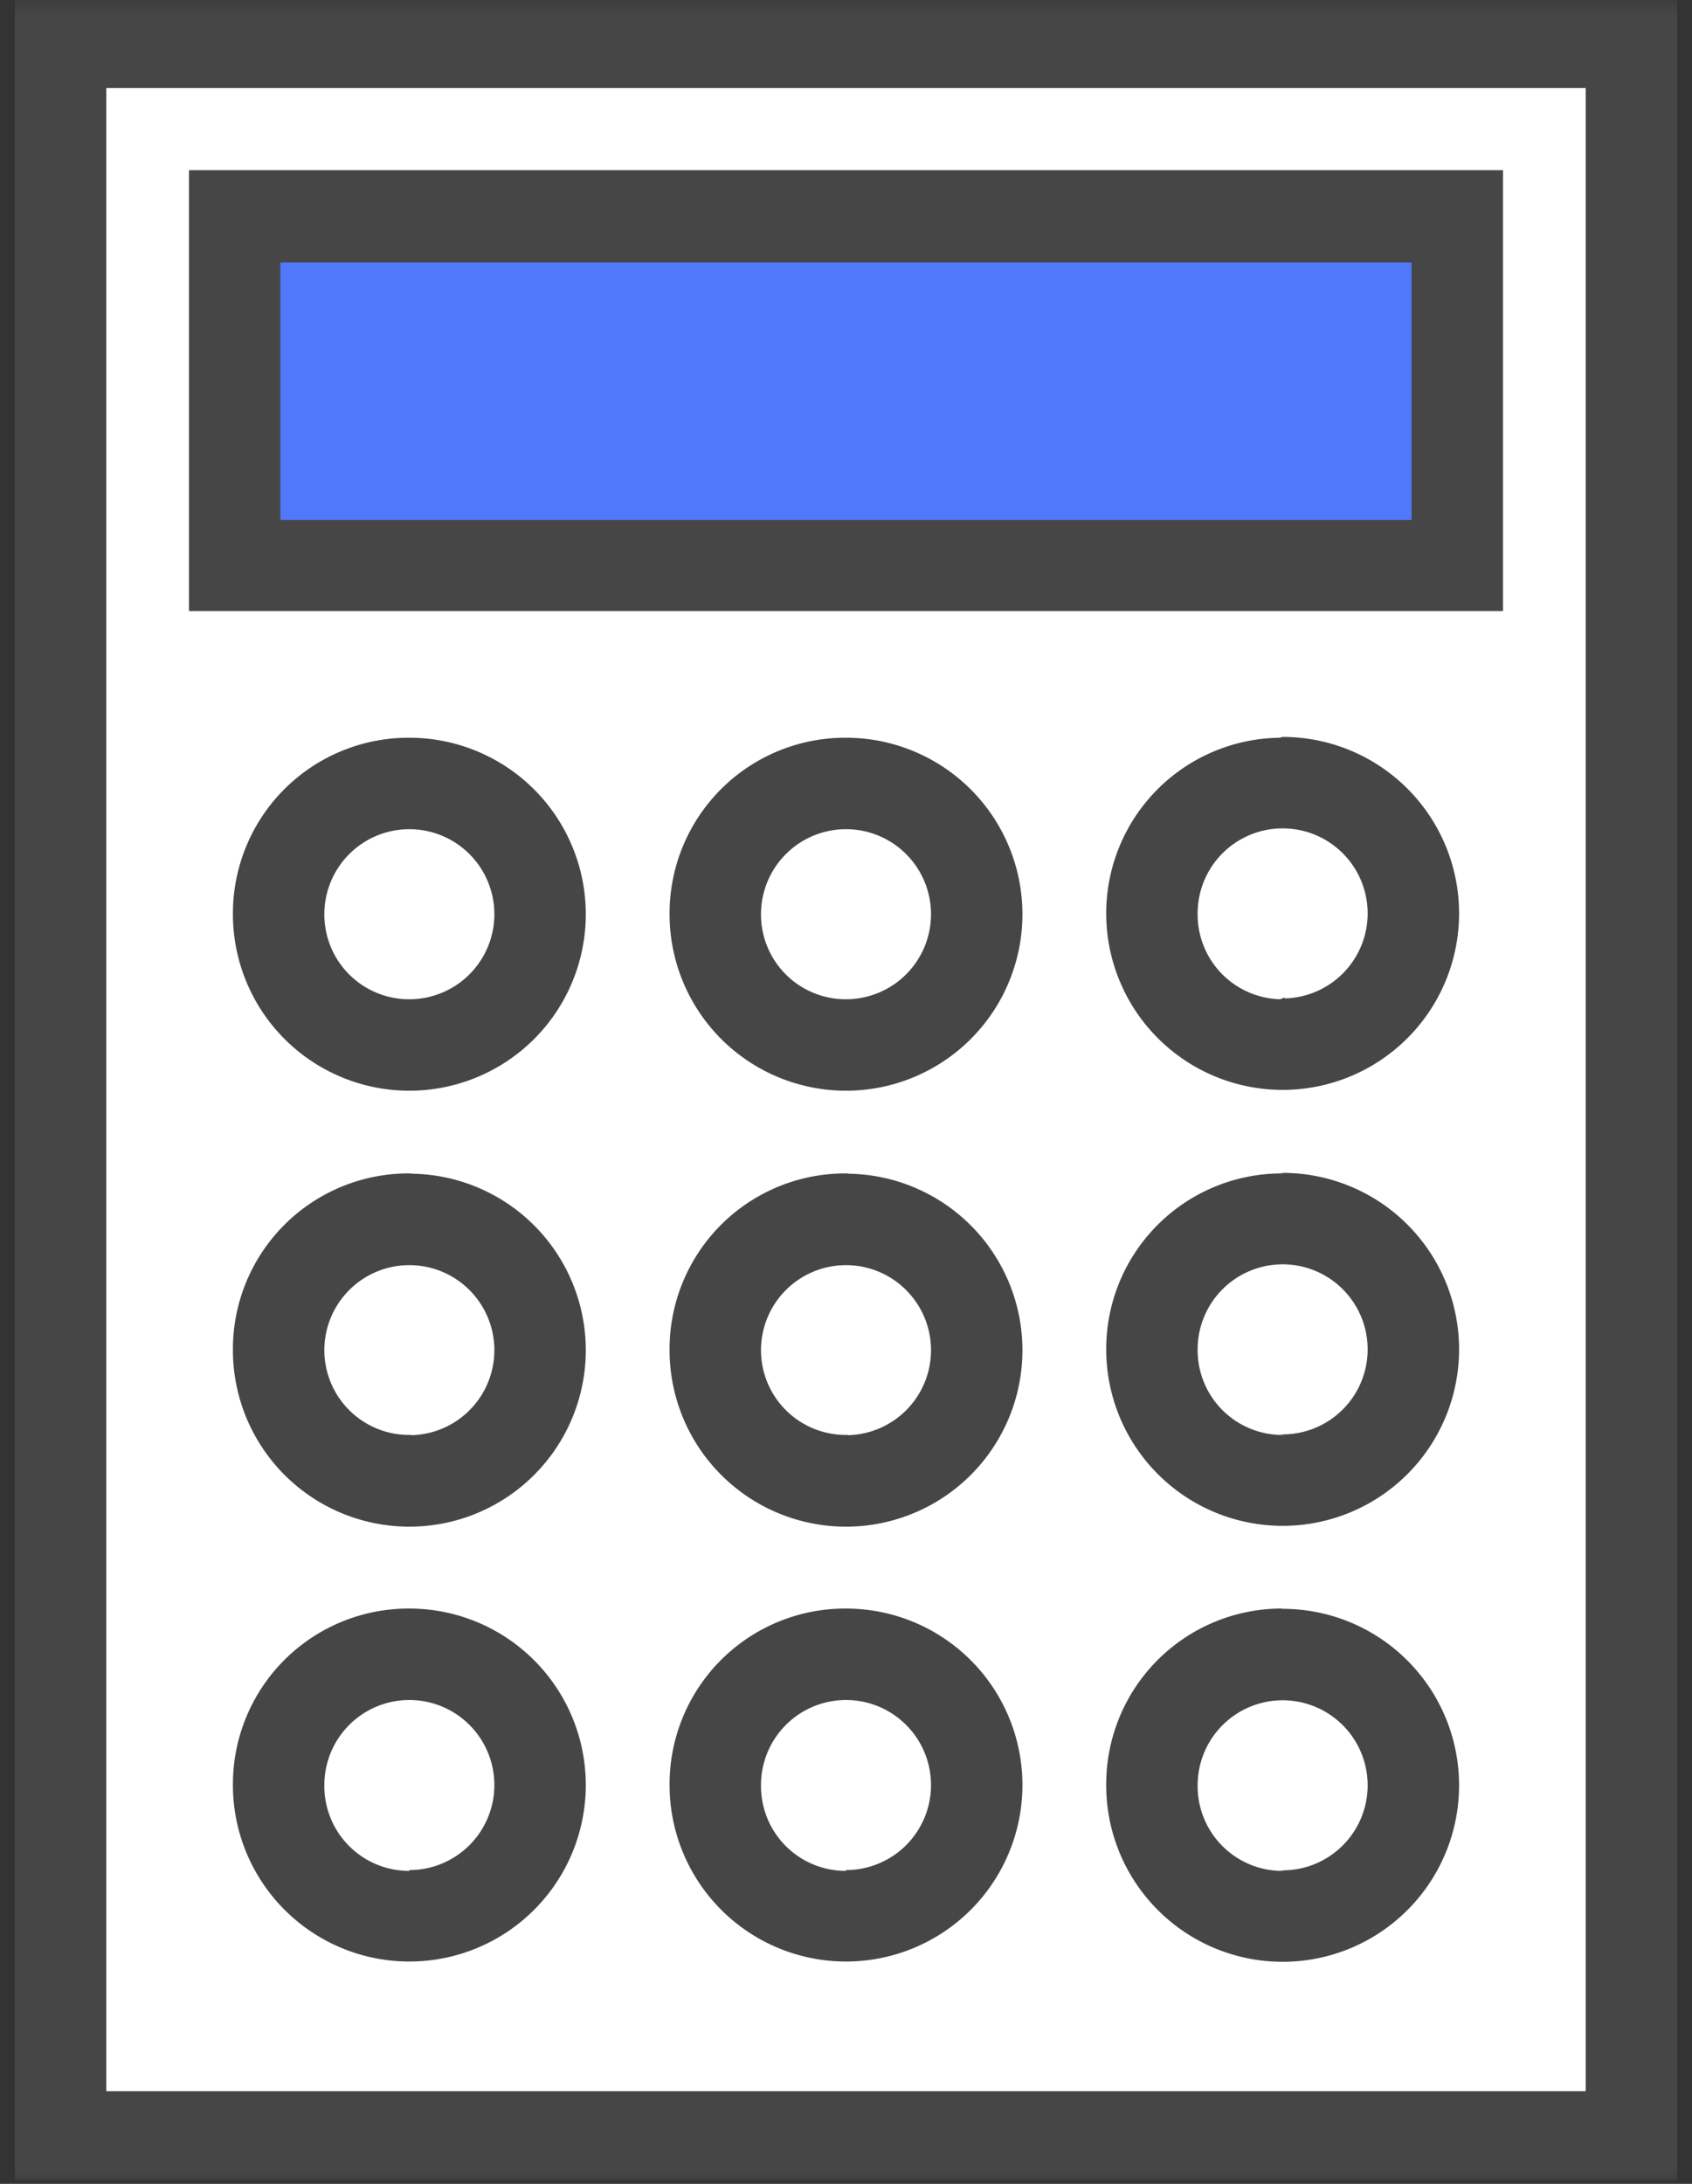 <svg xmlns="http://www.w3.org/2000/svg" xmlns:xlink="http://www.w3.org/1999/xlink" width="62" height="80" viewBox="0 0 62 80">
    <rect x="0" y="0" width="62" height="80" fill="#333333" stroke="none"/>
    <defs>
        <path id="a" d="M0 0h100v80H0z"/>
    </defs>
    <g fill="none" fill-rule="evenodd" transform="translate(-19)">
        <mask id="b" fill="#fff">
            <use xlink:href="#a"/>
        </mask>
        <g fill-rule="nonzero" stroke="#464646" stroke-width=".15" mask="url(#b)">
            <path fill="#FFF" d="M20.91 1.33h58.03v76.95H20.91z"/>
            <path fill="#5078FA" d="M27.49 7.82h44.52v12.47H27.49z"/>
            <path fill="#464646" d="M19.62 79.78V-.13h60.76v79.91H19.62zM77.1 3.15H22.82v73.53h54.36V3.15h-.08zm-3.2 19.16H26v-16h48v16h-.1zM70.71 9.54H29.2v9.58h41.6V9.54h-.09zM34 27.1a6.39 6.39 0 1 1-6.39 6.39A6.36 6.36 0 0 1 34 27.1zm0 9.58a3.19 3.19 0 1 0-3.19-3.19A3.18 3.18 0 0 0 34 36.68zm0 6.39a6.39 6.39 0 1 1-6.39 6.39 6.36 6.36 0 0 1 6.39-6.4v.01zm0 9.58a3.19 3.19 0 1 0-3.19-3.19A3.18 3.18 0 0 0 34 52.64v.01zM34 59a6.39 6.39 0 1 1-6.39 6.39A6.36 6.36 0 0 1 34 59zm0 9.58a3.19 3.19 0 1 0-3.19-3.19A3.18 3.18 0 0 0 34 68.61v-.03zM50 27.1a6.39 6.39 0 1 1-6.39 6.39A6.36 6.36 0 0 1 50 27.1zm0 9.58a3.19 3.19 0 1 0-3.19-3.19A3.18 3.18 0 0 0 50 36.68zm0 6.39a6.39 6.39 0 1 1-6.39 6.39 6.36 6.36 0 0 1 6.39-6.4v.01zm0 9.58a3.19 3.19 0 1 0-3.19-3.19A3.18 3.18 0 0 0 50 52.64v.01zM50 59a6.39 6.39 0 1 1-6.39 6.39A6.36 6.36 0 0 1 50 59zm0 9.58a3.19 3.19 0 1 0-3.19-3.19A3.18 3.18 0 0 0 50 68.61v-.03zm16-41.51a6.39 6.39 0 1 1-6.39 6.39 6.36 6.36 0 0 1 6.31-6.36l.08-.03zm0 9.58a3.19 3.19 0 1 0-3.19-3.19 3.18 3.18 0 0 0 3.11 3.22l.08-.03zm0 6.39a6.39 6.39 0 1 1-6.39 6.39 6.36 6.36 0 0 1 6.31-6.37l.08-.02zm0 9.58a3.19 3.19 0 1 0-3.19-3.19 3.18 3.18 0 0 0 3.11 3.21l.08-.02zm0 6.39a6.39 6.39 0 1 1-6.39 6.39 6.36 6.36 0 0 1 6.31-6.4l.08.01zm0 9.58a3.19 3.19 0 1 0-3.19-3.19 3.18 3.18 0 0 0 3.11 3.21l.08-.02z"/>
        </g>
    </g>
</svg>
